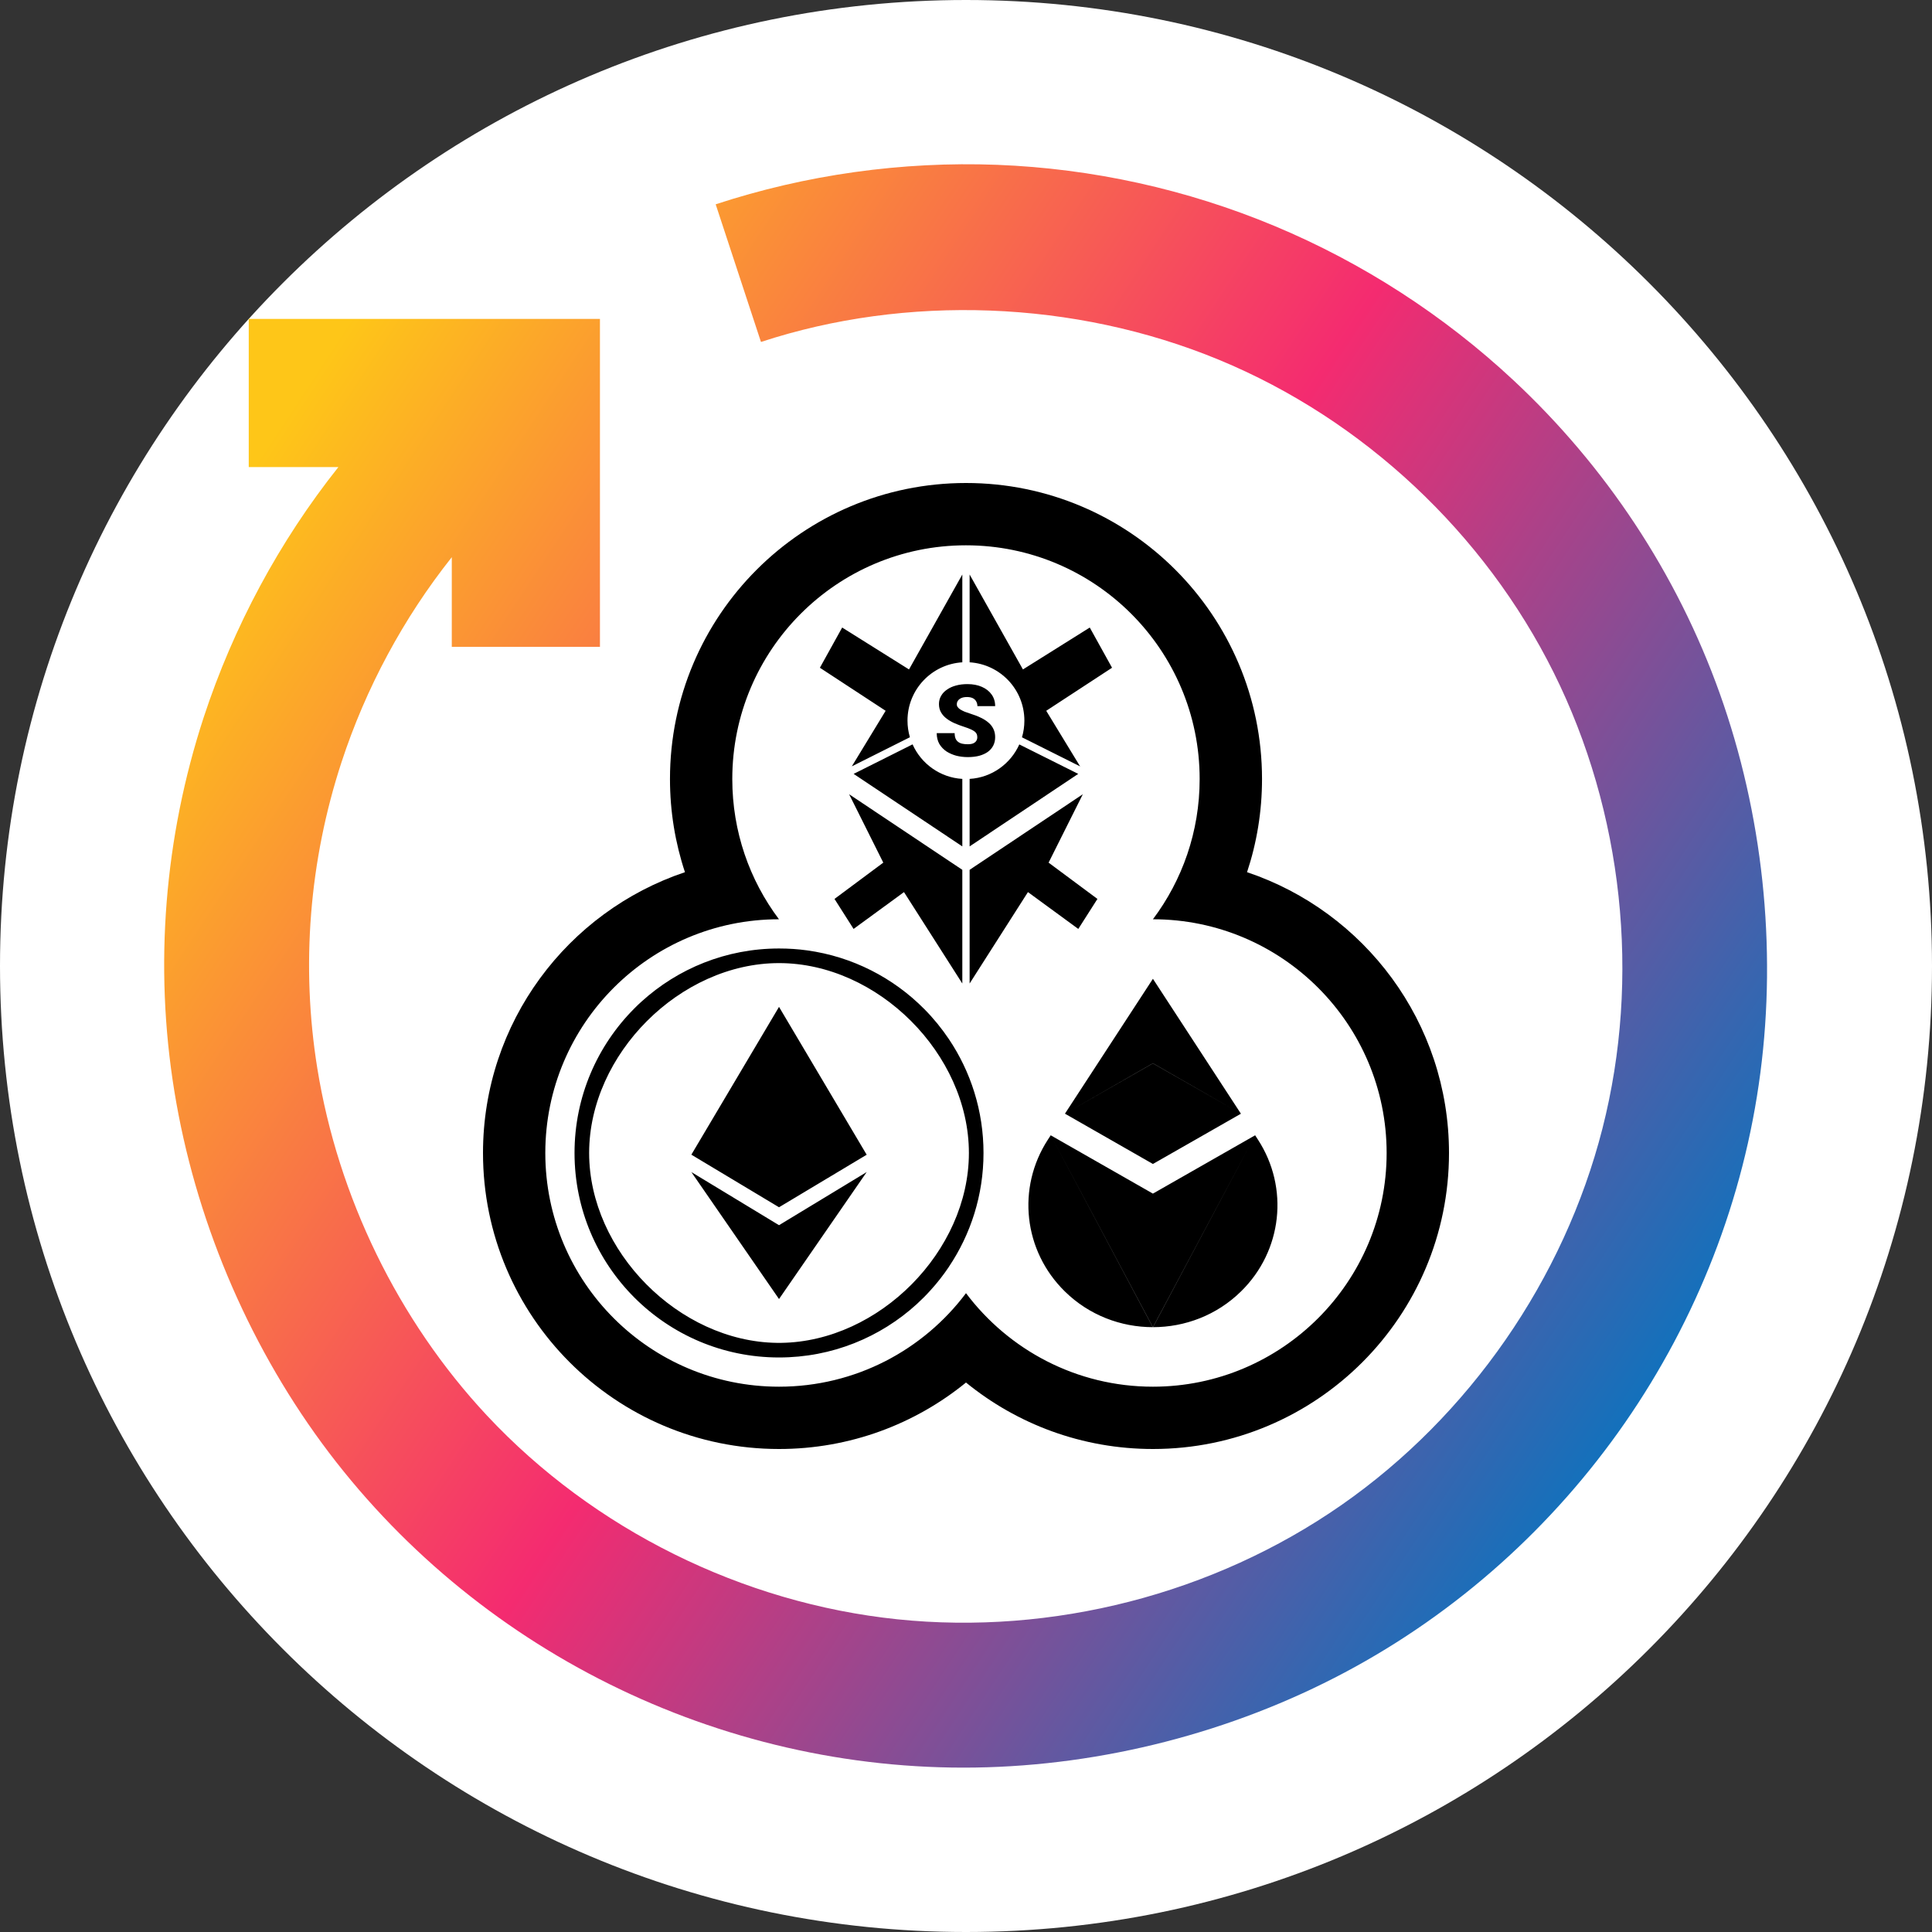 <svg width="32" height="32" viewBox="0 0 32 32" fill="none" xmlns="http://www.w3.org/2000/svg">
<rect x="0" y="0" width="32" height="32" fill="#333333" stroke="none"/>
<path d="M0 16C0 7.163 7.163 0 16 0C24.837 0 32 7.163 32 16C32 24.837 24.837 32 16 32C7.163 32 0 24.837 0 16Z" fill="white"/>
<path fill-rule="evenodd" clip-rule="evenodd" d="M20.903 12.903C20.903 13.442 20.816 13.961 20.655 14.446C22.599 15.098 24 16.934 24 19.097C24 21.805 21.805 24 19.097 24C17.922 24 16.844 23.587 16 22.899C15.156 23.587 14.078 24 12.903 24C10.195 24 8 21.805 8 19.097C8 16.934 9.401 15.098 11.345 14.446C11.184 13.961 11.097 13.442 11.097 12.903C11.097 10.195 13.292 8 16 8C18.708 8 20.903 10.195 20.903 12.903ZM13.367 15.741L13.367 15.741C14.122 15.845 14.798 16.197 15.309 16.713L15.309 16.713C15.46 16.865 15.596 17.032 15.716 17.21L15.716 17.21C16.078 17.749 16.29 18.398 16.29 19.097C16.29 19.795 16.078 20.444 15.716 20.983L15.716 20.984C15.623 21.122 15.52 21.254 15.407 21.377C15.337 21.455 15.262 21.529 15.185 21.6C14.583 22.149 13.782 22.484 12.903 22.484C11.032 22.484 9.516 20.968 9.516 19.097C9.516 18.162 9.895 17.315 10.508 16.702C10.546 16.663 10.585 16.626 10.625 16.59C11.227 16.043 12.026 15.71 12.903 15.71C13.06 15.71 13.215 15.72 13.367 15.741ZM12.903 22.242C12.914 22.242 12.926 22.242 12.937 22.242C14.561 22.221 16.048 20.722 16.048 19.097C16.048 17.46 14.54 15.952 12.903 15.952C11.266 15.952 9.758 17.46 9.758 19.097C9.758 20.722 11.245 22.221 12.869 22.242C12.88 22.242 12.891 22.242 12.903 22.242ZM16 21.419C15.294 22.36 14.169 22.968 12.903 22.968C10.765 22.968 9.032 21.235 9.032 19.097C9.032 16.959 10.765 15.226 12.902 15.226C12.416 14.579 12.129 13.775 12.129 12.903C12.129 10.765 13.862 9.032 15.999 9.032C18.137 9.032 19.87 10.765 19.87 12.903C19.87 13.775 19.582 14.579 19.096 15.226C21.232 15.226 22.967 16.961 22.967 19.097C22.967 21.233 21.232 22.968 19.096 22.968C17.831 22.968 16.707 22.359 16 21.419ZM16 16.774L16 16.774L16 16.774H16ZM17.639 18.446L17.639 18.447L17.639 18.446L19.096 19.279V17.613L17.698 18.413L19.096 17.611V16.212L17.639 18.446L17.639 18.446ZM17.403 18.804L17.357 18.875C16.837 19.674 16.953 20.72 17.637 21.39C18.039 21.785 18.567 21.982 19.094 21.982L17.403 18.804ZM19.096 16.212L20.553 18.446L20.553 18.446L20.553 18.447L20.553 18.447L20.553 18.447L19.096 19.279V17.613L20.456 18.39L19.096 17.611V16.212ZM19.096 19.77L17.403 18.804L19.096 21.982V19.77ZM20.835 18.875L20.789 18.804L20.789 18.804L19.096 19.77V21.982L20.756 18.867L19.098 21.982C19.625 21.982 20.153 21.785 20.555 21.39C21.239 20.72 21.355 19.674 20.835 18.875ZM12.903 16.677L14.355 19.126L12.903 19.996L11.451 19.125L12.903 16.677ZM12.903 21.516L11.451 19.413L12.903 20.293L14.355 19.413L12.903 21.516ZM15.056 11.088L15.939 9.516V10.97C15.432 11.001 15.031 11.421 15.031 11.936C15.031 12.031 15.045 12.124 15.071 12.211L14.109 12.693L14.669 11.773L13.58 11.06L13.949 10.394L15.056 11.088ZM16.967 11.936C16.967 12.032 16.953 12.125 16.927 12.212L17.89 12.694L17.329 11.773L18.419 11.06L18.05 10.394L16.943 11.088L16.06 9.516V10.97C16.566 11.001 16.967 11.421 16.967 11.936ZM16.883 12.33C16.74 12.65 16.428 12.879 16.06 12.901V14.019L17.859 12.818L16.883 12.33ZM15.939 12.901C15.57 12.879 15.258 12.65 15.115 12.329L14.139 12.818L15.939 14.019V12.901ZM14.064 13.155L15.939 14.407V16.29L14.973 14.776L14.138 15.386L13.822 14.889L14.63 14.288L14.064 13.155ZM16.06 14.407V16.29L17.026 14.776L17.86 15.386L18.177 14.889L17.368 14.288L17.935 13.155L16.06 14.407ZM16.179 12.162C16.184 12.177 16.187 12.193 16.187 12.211C16.187 12.232 16.182 12.252 16.171 12.27C16.16 12.287 16.144 12.301 16.121 12.312C16.098 12.322 16.067 12.327 16.03 12.327C15.995 12.327 15.964 12.324 15.937 12.318C15.91 12.312 15.887 12.301 15.869 12.287C15.85 12.273 15.836 12.254 15.826 12.23C15.817 12.206 15.812 12.177 15.812 12.143H15.515C15.515 12.212 15.53 12.272 15.559 12.323C15.589 12.373 15.629 12.414 15.678 12.447C15.727 12.478 15.783 12.502 15.843 12.518C15.905 12.533 15.967 12.54 16.03 12.54C16.098 12.54 16.16 12.533 16.216 12.519C16.271 12.504 16.319 12.483 16.359 12.455C16.399 12.426 16.43 12.391 16.451 12.35C16.472 12.309 16.483 12.262 16.483 12.21C16.483 12.16 16.474 12.116 16.455 12.076C16.437 12.037 16.411 12.002 16.375 11.971C16.34 11.94 16.297 11.912 16.246 11.888C16.196 11.863 16.138 11.841 16.073 11.821C16.038 11.81 16.006 11.799 15.978 11.788C15.951 11.776 15.927 11.764 15.907 11.752C15.888 11.74 15.873 11.726 15.863 11.712C15.852 11.698 15.848 11.682 15.848 11.664C15.848 11.642 15.854 11.623 15.867 11.605C15.88 11.586 15.899 11.572 15.924 11.561C15.95 11.55 15.981 11.545 16.018 11.545C16.056 11.545 16.088 11.552 16.113 11.564C16.138 11.577 16.157 11.595 16.169 11.618C16.182 11.64 16.189 11.667 16.189 11.696H16.483C16.483 11.622 16.463 11.557 16.424 11.503C16.385 11.448 16.331 11.406 16.262 11.376C16.194 11.346 16.114 11.331 16.024 11.331C15.957 11.331 15.894 11.338 15.836 11.354C15.779 11.369 15.729 11.391 15.687 11.421C15.644 11.449 15.611 11.484 15.588 11.525C15.564 11.565 15.552 11.611 15.552 11.661C15.552 11.714 15.564 11.761 15.587 11.8C15.61 11.84 15.641 11.874 15.681 11.904C15.72 11.933 15.765 11.959 15.815 11.981C15.865 12.002 15.917 12.022 15.971 12.039C16.017 12.054 16.054 12.068 16.082 12.081C16.11 12.094 16.132 12.107 16.148 12.12C16.163 12.133 16.173 12.147 16.179 12.162Z" fill="black"/>
<path fill-rule="evenodd" clip-rule="evenodd" d="M11.854 3.384C13.345 2.894 14.938 2.67 16.516 2.73C18.094 2.791 19.658 3.136 21.113 3.744C22.568 4.352 23.915 5.223 25.067 6.298C26.591 7.719 27.775 9.498 28.485 11.487C29.195 13.476 29.431 15.677 29.157 17.771C28.884 19.866 28.1 21.855 26.914 23.566C25.728 25.277 24.14 26.709 22.274 27.701C20.409 28.692 18.266 29.244 16.154 29.276C14.041 29.308 11.959 28.82 10.095 27.895C8.23 26.97 6.583 25.606 5.332 23.904C4.081 22.201 3.227 20.159 2.888 18.075C2.549 15.991 2.725 13.865 3.374 11.881C3.866 10.382 4.628 8.964 5.605 7.736H4.12V5.282H9.937V10.714H7.483V9.229C6.683 10.236 6.058 11.397 5.656 12.626C5.124 14.251 4.981 15.995 5.256 17.697C5.598 19.814 6.589 21.865 8.066 23.446C9.834 25.336 12.299 26.554 14.866 26.821C17.432 27.087 20.099 26.403 22.217 24.929C24.335 23.454 25.905 21.19 26.542 18.69C27.179 16.189 26.884 13.453 25.735 11.142C24.586 8.832 22.583 6.948 20.189 5.959C17.794 4.969 15.007 4.874 12.604 5.664L11.854 3.384Z" fill="url(#paint0_linear_411_487918)"/>
<defs>
<linearGradient id="paint0_linear_411_487918" x1="4" y1="8" x2="27.504" y2="23.494" gradientUnits="userSpaceOnUse">
<stop stop-color="#FEC618"/>
<stop offset="0.495" stop-color="#F42B70"/>
<stop offset="1" stop-color="#0C73BE"/>
</linearGradient>
</defs>
</svg>
